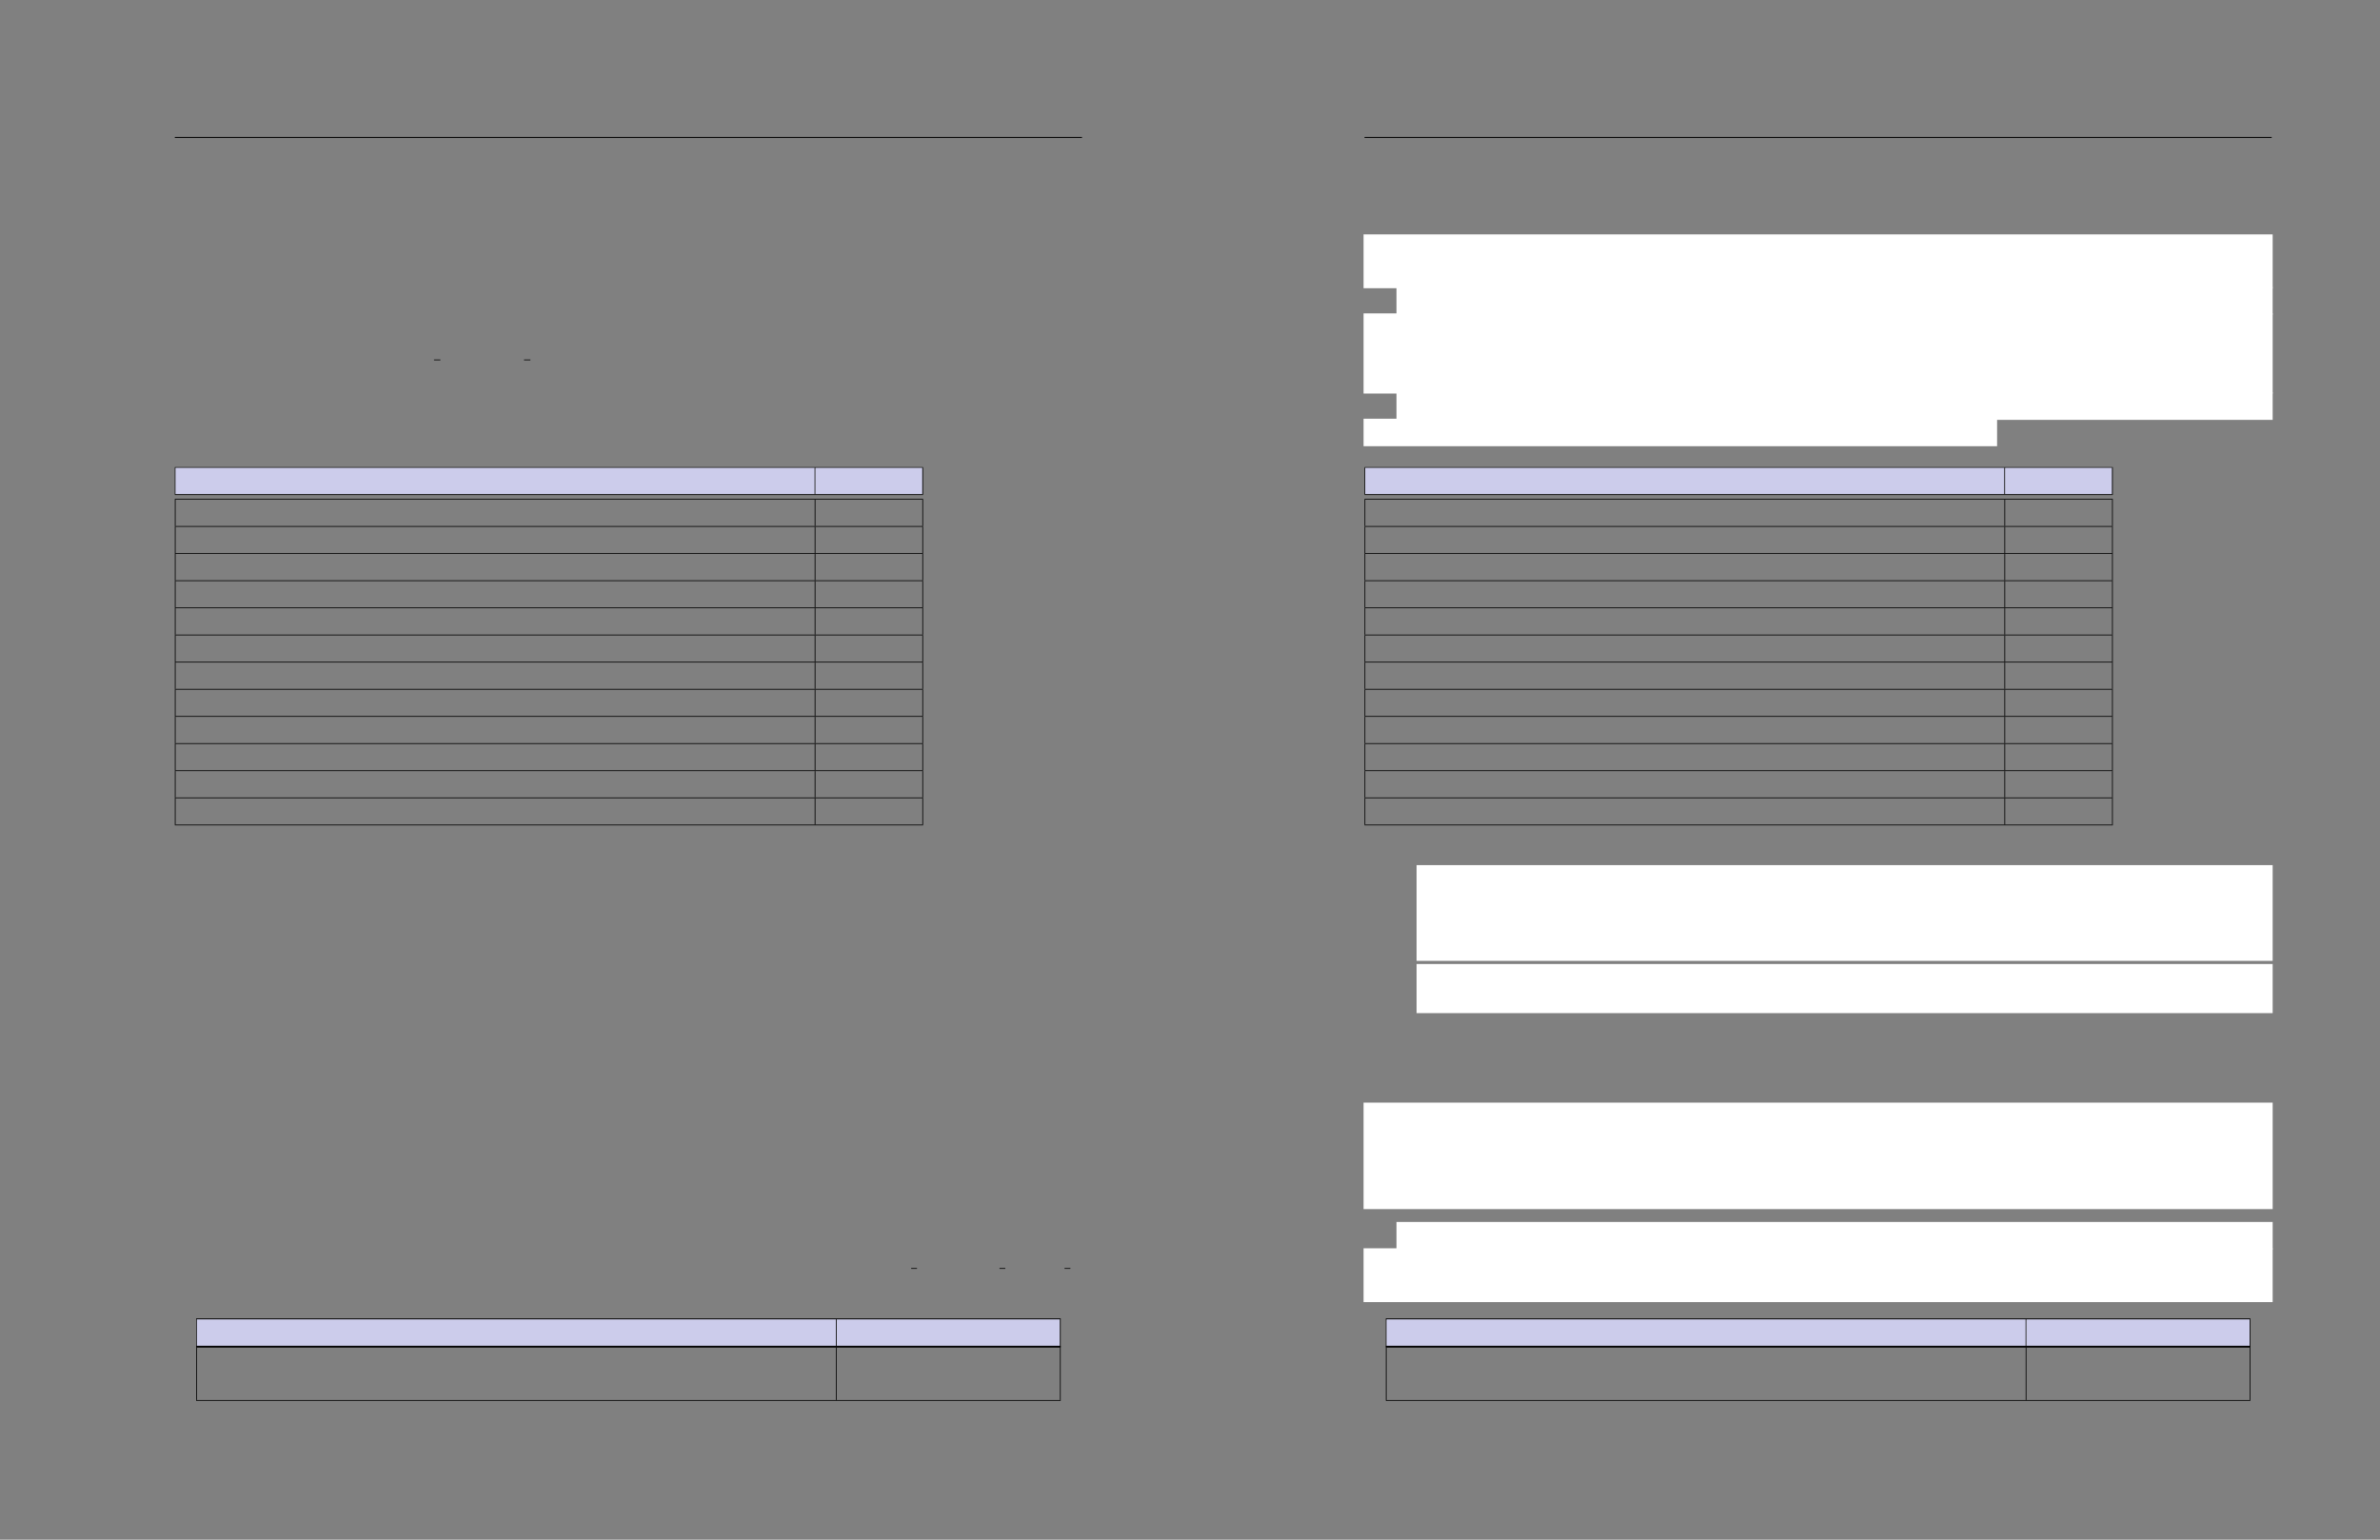 <svg xmlns="http://www.w3.org/2000/svg" xmlns:xlink="http://www.w3.org/1999/xlink" id="body_9" preserveAspectRatio="xMinYMin meet" viewBox="0 0 1632 1056"><rect x="0" y="0" width="1632" height="1056" fill="#808080" stroke="none"/><defs><clipPath id="1"><path id="" clip-rule="evenodd" transform="matrix(1 0 0 1 0 0)" d="M0 792L0 0L0 0L1224 0L1224 0L1224 792L1224 792L0 792z" /></clipPath></defs><g transform="matrix(1.333 0 0 1.333 0 0)"><g clip-path="url(#1)"><path id="17" transform="matrix(1 0 0 -1 0 792)" d="M701.933 721.28L1168.588 721.28" stroke="#000000" stroke-width="0.498" fill="none" /><path id="39" transform="matrix(1 0 0 -1 0 792)" d="M835.266 606.826L838.539 606.826" stroke="#000000" stroke-width="0.398" fill="none" /><path id="40" transform="matrix(1 0 0 -1 0 792)" d="M881.564 606.826L884.837 606.826" stroke="#000000" stroke-width="0.398" fill="none" /><path id="41" transform="matrix(1 0 0 -1 0 792)" d="M701.933 551.463L1086.864 551.463" stroke="#000000" stroke-width="0.398" fill="none" /><path id="42" transform="matrix(1 0 0 -1 0 792)" d="M702.132 537.697L702.132 551.264" stroke="#000000" stroke-width="0.398" fill="none" /><path id="43" transform="matrix(1 0 0 -1 0 792)" d="M702.331 537.697L1031.086 537.697L1031.086 551.264L702.331 551.264z" stroke="none" fill="#CCCCEB" fill-rule="nonzero" /><path id="53" transform="matrix(1 0 0 -1 0 792)" d="M1031.285 537.697L1031.285 551.264" stroke="#000000" stroke-width="0.398" fill="none" /><path id="54" transform="matrix(1 0 0 -1 0 792)" d="M1031.484 537.697L1086.464 537.697L1086.464 551.264L1031.484 551.264z" stroke="none" fill="#CCCCEB" fill-rule="nonzero" /><path id="61" transform="matrix(1 0 0 -1 0 792)" d="M1086.664 537.697L1086.664 551.264" stroke="#000000" stroke-width="0.398" fill="none" /><path id="62" transform="matrix(1 0 0 -1 0 792)" d="M701.933 537.498L1086.864 537.498" stroke="#000000" stroke-width="0.398" fill="none" /><path id="63" transform="matrix(1 0 0 -1 0 792)" d="M701.933 535.107L1086.864 535.107" stroke="#000000" stroke-width="0.398" fill="none" /><path id="64" transform="matrix(1 0 0 -1 0 792)" d="M702.132 521.341L702.132 534.908" stroke="#000000" stroke-width="0.398" fill="none" /><path id="98" transform="matrix(1 0 0 -1 0 792)" d="M1031.285 521.341L1031.285 534.908" stroke="#000000" stroke-width="0.398" fill="none" /><path id="100" transform="matrix(1 0 0 -1 0 792)" d="M1086.664 521.341L1086.664 534.908" stroke="#000000" stroke-width="0.398" fill="none" /><path id="101" transform="matrix(1 0 0 -1 0 792)" d="M701.933 521.142L1086.864 521.142" stroke="#000000" stroke-width="0.398" fill="none" /><path id="102" transform="matrix(1 0 0 -1 0 792)" d="M702.132 507.376L702.132 520.943" stroke="#000000" stroke-width="0.398" fill="none" /><path id="133" transform="matrix(1 0 0 -1 0 792)" d="M1031.285 507.376L1031.285 520.943" stroke="#000000" stroke-width="0.398" fill="none" /><path id="135" transform="matrix(1 0 0 -1 0 792)" d="M1086.664 507.376L1086.664 520.943" stroke="#000000" stroke-width="0.398" fill="none" /><path id="136" transform="matrix(1 0 0 -1 0 792)" d="M701.933 507.177L1086.864 507.177" stroke="#000000" stroke-width="0.398" fill="none" /><path id="137" transform="matrix(1 0 0 -1 0 792)" d="M702.132 493.411L702.132 506.978" stroke="#000000" stroke-width="0.398" fill="none" /><path id="174" transform="matrix(1 0 0 -1 0 792)" d="M1031.285 493.411L1031.285 506.978" stroke="#000000" stroke-width="0.398" fill="none" /><path id="176" transform="matrix(1 0 0 -1 0 792)" d="M1086.664 493.411L1086.664 506.978" stroke="#000000" stroke-width="0.398" fill="none" /><path id="177" transform="matrix(1 0 0 -1 0 792)" d="M701.933 493.212L1086.864 493.212" stroke="#000000" stroke-width="0.398" fill="none" /><path id="178" transform="matrix(1 0 0 -1 0 792)" d="M702.132 479.446L702.132 493.013" stroke="#000000" stroke-width="0.398" fill="none" /><path id="232" transform="matrix(1 0 0 -1 0 792)" d="M1031.285 479.446L1031.285 493.013" stroke="#000000" stroke-width="0.398" fill="none" /><path id="234" transform="matrix(1 0 0 -1 0 792)" d="M1086.664 479.446L1086.664 493.013" stroke="#000000" stroke-width="0.398" fill="none" /><path id="235" transform="matrix(1 0 0 -1 0 792)" d="M701.933 479.246L1086.864 479.246" stroke="#000000" stroke-width="0.398" fill="none" /><path id="236" transform="matrix(1 0 0 -1 0 792)" d="M702.132 465.48L702.132 479.047" stroke="#000000" stroke-width="0.398" fill="none" /><path id="279" transform="matrix(1 0 0 -1 0 792)" d="M1031.285 465.48L1031.285 479.047" stroke="#000000" stroke-width="0.398" fill="none" /><path id="281" transform="matrix(1 0 0 -1 0 792)" d="M1086.664 465.48L1086.664 479.047" stroke="#000000" stroke-width="0.398" fill="none" /><path id="282" transform="matrix(1 0 0 -1 0 792)" d="M701.933 465.281L1086.864 465.281" stroke="#000000" stroke-width="0.398" fill="none" /><path id="283" transform="matrix(1 0 0 -1 0 792)" d="M702.132 451.515L702.132 465.082" stroke="#000000" stroke-width="0.398" fill="none" /><path id="311" transform="matrix(1 0 0 -1 0 792)" d="M1031.285 451.515L1031.285 465.082" stroke="#000000" stroke-width="0.398" fill="none" /><path id="313" transform="matrix(1 0 0 -1 0 792)" d="M1086.664 451.515L1086.664 465.082" stroke="#000000" stroke-width="0.398" fill="none" /><path id="314" transform="matrix(1 0 0 -1 0 792)" d="M701.933 451.316L1086.864 451.316" stroke="#000000" stroke-width="0.398" fill="none" /><path id="315" transform="matrix(1 0 0 -1 0 792)" d="M702.132 437.55L702.132 451.117" stroke="#000000" stroke-width="0.398" fill="none" /><path id="364" transform="matrix(1 0 0 -1 0 792)" d="M1031.285 437.55L1031.285 451.117" stroke="#000000" stroke-width="0.398" fill="none" /><path id="366" transform="matrix(1 0 0 -1 0 792)" d="M1086.664 437.55L1086.664 451.117" stroke="#000000" stroke-width="0.398" fill="none" /><path id="367" transform="matrix(1 0 0 -1 0 792)" d="M701.933 437.351L1086.864 437.351" stroke="#000000" stroke-width="0.398" fill="none" /><path id="368" transform="matrix(1 0 0 -1 0 792)" d="M702.132 423.585L702.132 437.152" stroke="#000000" stroke-width="0.398" fill="none" /><path id="402" transform="matrix(1 0 0 -1 0 792)" d="M1031.285 423.585L1031.285 437.152" stroke="#000000" stroke-width="0.398" fill="none" /><path id="404" transform="matrix(1 0 0 -1 0 792)" d="M1086.664 423.585L1086.664 437.152" stroke="#000000" stroke-width="0.398" fill="none" /><path id="405" transform="matrix(1 0 0 -1 0 792)" d="M701.933 423.386L1086.864 423.386" stroke="#000000" stroke-width="0.398" fill="none" /><path id="406" transform="matrix(1 0 0 -1 0 792)" d="M702.132 409.62L702.132 423.187" stroke="#000000" stroke-width="0.398" fill="none" /><path id="451" transform="matrix(1 0 0 -1 0 792)" d="M1031.285 409.62L1031.285 423.187" stroke="#000000" stroke-width="0.398" fill="none" /><path id="453" transform="matrix(1 0 0 -1 0 792)" d="M1086.664 409.62L1086.664 423.187" stroke="#000000" stroke-width="0.398" fill="none" /><path id="454" transform="matrix(1 0 0 -1 0 792)" d="M701.933 409.421L1086.864 409.421" stroke="#000000" stroke-width="0.398" fill="none" /><path id="455" transform="matrix(1 0 0 -1 0 792)" d="M702.132 395.655L702.132 409.222" stroke="#000000" stroke-width="0.398" fill="none" /><path id="503" transform="matrix(1 0 0 -1 0 792)" d="M1031.285 395.655L1031.285 409.222" stroke="#000000" stroke-width="0.398" fill="none" /><path id="505" transform="matrix(1 0 0 -1 0 792)" d="M1086.664 395.655L1086.664 409.222" stroke="#000000" stroke-width="0.398" fill="none" /><path id="506" transform="matrix(1 0 0 -1 0 792)" d="M701.933 395.456L1086.864 395.456" stroke="#000000" stroke-width="0.398" fill="none" /><path id="507" transform="matrix(1 0 0 -1 0 792)" d="M702.132 381.69L702.132 395.257" stroke="#000000" stroke-width="0.398" fill="none" /><path id="556" transform="matrix(1 0 0 -1 0 792)" d="M1031.285 381.69L1031.285 395.257" stroke="#000000" stroke-width="0.398" fill="none" /><path id="558" transform="matrix(1 0 0 -1 0 792)" d="M1086.664 381.69L1086.664 395.257" stroke="#000000" stroke-width="0.398" fill="none" /><path id="559" transform="matrix(1 0 0 -1 0 792)" d="M701.933 381.49L1086.864 381.49" stroke="#000000" stroke-width="0.398" fill="none" /><path id="560" transform="matrix(1 0 0 -1 0 792)" d="M702.132 367.724L702.132 381.291" stroke="#000000" stroke-width="0.398" fill="none" /><path id="611" transform="matrix(1 0 0 -1 0 792)" d="M1031.285 367.724L1031.285 381.291" stroke="#000000" stroke-width="0.398" fill="none" /><path id="613" transform="matrix(1 0 0 -1 0 792)" d="M1086.664 367.724L1086.664 381.291" stroke="#000000" stroke-width="0.398" fill="none" /><path id="614" transform="matrix(1 0 0 -1 0 792)" d="M701.933 367.525L1086.864 367.525" stroke="#000000" stroke-width="0.398" fill="none" /><path id="630" transform="matrix(1 0 0 -1 0 792)" d="M1080.717 139.345L1083.706 139.345" stroke="#000000" stroke-width="0.398" fill="none" /><path id="631" transform="matrix(1 0 0 -1 0 792)" d="M1126.147 139.345L1129.136 139.345" stroke="#000000" stroke-width="0.398" fill="none" /><path id="632" transform="matrix(1 0 0 -1 0 792)" d="M1159.621 139.345L1162.61 139.345" stroke="#000000" stroke-width="0.398" fill="none" /><path id="633" transform="matrix(1 0 0 -1 0 792)" d="M712.884 113.316L1157.636 113.316" stroke="#000000" stroke-width="0.398" fill="none" /><path id="634" transform="matrix(1 0 0 -1 0 792)" d="M712.884 113.316L1157.636 113.316" stroke="#000000" stroke-width="0.398" fill="none" /><path id="635" transform="matrix(1 0 0 -1 0 792)" d="M713.083 99.55L713.083 113.117" stroke="#000000" stroke-width="0.398" fill="none" /><path id="636" transform="matrix(1 0 0 -1 0 792)" d="M713.283 99.55L1042.038 99.55L1042.038 113.117L713.283 113.117z" stroke="none" fill="#CCCCEB" fill-rule="nonzero" /><path id="646" transform="matrix(1 0 0 -1 0 792)" d="M1042.237 99.55L1042.237 113.117" stroke="#000000" stroke-width="0.398" fill="none" /><path id="647" transform="matrix(1 0 0 -1 0 792)" d="M1042.436 99.55L1157.238 99.55L1157.238 113.117L1042.436 113.117z" stroke="none" fill="#CCCCEB" fill-rule="nonzero" /><path id="654" transform="matrix(1 0 0 -1 0 792)" d="M1157.437 99.55L1157.437 113.117" stroke="#000000" stroke-width="0.398" fill="none" /><path id="655" transform="matrix(1 0 0 -1 0 792)" d="M712.884 99.351L1157.636 99.351" stroke="#000000" stroke-width="0.398" fill="none" /><path id="656" transform="matrix(1 0 0 -1 0 792)" d="M712.884 99.351L1157.636 99.351" stroke="#000000" stroke-width="0.398" fill="none" /><path id="657" transform="matrix(1 0 0 -1 0 792)" d="M712.884 98.953L1157.636 98.953" stroke="#000000" stroke-width="0.398" fill="none" /><path id="658" transform="matrix(1 0 0 -1 0 792)" d="M712.884 98.953L1157.636 98.953" stroke="#000000" stroke-width="0.398" fill="none" /><path id="659" transform="matrix(1 0 0 -1 0 792)" d="M713.083 71.655L713.083 98.753" stroke="#000000" stroke-width="0.398" fill="none" /><path id="721" transform="matrix(1 0 0 -1 0 792)" d="M1042.237 71.655L1042.237 98.753" stroke="#000000" stroke-width="0.398" fill="none" /><path id="723" transform="matrix(1 0 0 -1 0 792)" d="M1157.437 71.655L1157.437 98.753" stroke="#000000" stroke-width="0.398" fill="none" /><path id="724" transform="matrix(1 0 0 -1 0 792)" d="M712.884 71.456L1157.636 71.456" stroke="#000000" stroke-width="0.398" fill="none" /><path id="725" transform="matrix(1 0 0 -1 0 792)" d="M701.933 644.208L1168.591 644.208L1168.591 644.208L1168.591 670.904L1168.591 670.904L701.933 670.904z" stroke="#FFFFFF" stroke-width="1" fill="#FFFFFF" fill-rule="nonzero" /><path id="768" transform="matrix(1 0 0 -1 0 792)" d="M718.869 630.66L1168.585 630.66L1168.585 630.66L1168.585 643.806L1168.585 643.806L718.869 643.806z" stroke="#FFFFFF" stroke-width="1" fill="#FFFFFF" fill-rule="nonzero" /><path id="798" transform="matrix(1 0 0 -1 0 792)" d="M701.933 590.013L1168.593 590.013L1168.593 590.013L1168.593 630.256L1168.593 630.256L701.933 630.256z" stroke="#FFFFFF" stroke-width="1" fill="#FFFFFF" fill-rule="nonzero" /><path id="863" transform="matrix(1 0 0 -1 0 792)" d="M718.869 576.463L1168.586 576.463L1168.586 576.463L1168.586 589.609L1168.586 589.609L718.869 589.609z" stroke="#FFFFFF" stroke-width="1" fill="#FFFFFF" fill-rule="nonzero" /><path id="893" transform="matrix(1 0 0 -1 0 792)" d="M701.933 562.914L1026.828 562.914L1026.828 562.914L1026.828 576.059L1026.828 576.059L701.933 576.059z" stroke="#FFFFFF" stroke-width="1" fill="#FFFFFF" fill-rule="nonzero" /><path id="923" transform="matrix(1 0 0 -1 0 792)" d="M729.206 298.106L1168.587 298.106L1168.587 298.106L1168.587 346.375L1168.587 346.375L729.206 346.375z" stroke="#FFFFFF" stroke-width="1" fill="#FFFFFF" fill-rule="nonzero" /><path id="1033" transform="matrix(1 0 0 -1 0 792)" d="M729.206 271.207L1168.586 271.207L1168.586 271.207L1168.586 295.496L1168.586 295.496L729.206 295.496z" stroke="#FFFFFF" stroke-width="1" fill="#FFFFFF" fill-rule="nonzero" /><path id="1087" transform="matrix(1 0 0 -1 0 792)" d="M701.933 170.379L1168.591 170.379L1168.591 170.379L1168.591 224.172L1168.591 224.172L701.933 224.172z" stroke="#FFFFFF" stroke-width="1" fill="#FFFFFF" fill-rule="nonzero" /><path id="1211" transform="matrix(1 0 0 -1 0 792)" d="M718.869 149.629L1168.592 149.629L1168.592 149.629L1168.592 162.774L1168.592 162.774L718.869 162.774z" stroke="#FFFFFF" stroke-width="1" fill="#FFFFFF" fill-rule="nonzero" /><path id="1246" transform="matrix(1 0 0 -1 0 792)" d="M701.933 122.531L1168.588 122.531L1168.588 122.531L1168.588 149.226L1168.588 149.226L701.933 149.226z" stroke="#FFFFFF" stroke-width="1" fill="#FFFFFF" fill-rule="nonzero" /><path id="1330" transform="matrix(1 0 0 -1 0 792)" d="M89.933 721.28L556.588 721.28" stroke="#000000" stroke-width="0.498" fill="none" /><path id="1671" transform="matrix(1 0 0 -1 0 792)" d="M223.266 606.826L226.539 606.826" stroke="#000000" stroke-width="0.398" fill="none" /><path id="1678" transform="matrix(1 0 0 -1 0 792)" d="M269.564 606.826L272.837 606.826" stroke="#000000" stroke-width="0.398" fill="none" /><path id="1909" transform="matrix(1 0 0 -1 0 792)" d="M89.933 551.463L474.864 551.463" stroke="#000000" stroke-width="0.398" fill="none" /><path id="1910" transform="matrix(1 0 0 -1 0 792)" d="M90.132 537.697L90.132 551.264" stroke="#000000" stroke-width="0.398" fill="none" /><path id="1911" transform="matrix(1 0 0 -1 0 792)" d="M90.331 537.697L419.086 537.697L419.086 551.264L90.331 551.264z" stroke="none" fill="#CCCCEB" fill-rule="nonzero" /><path id="1921" transform="matrix(1 0 0 -1 0 792)" d="M419.285 537.697L419.285 551.264" stroke="#000000" stroke-width="0.398" fill="none" /><path id="1922" transform="matrix(1 0 0 -1 0 792)" d="M419.484 537.697L474.464 537.697L474.464 551.264L419.484 551.264z" stroke="none" fill="#CCCCEB" fill-rule="nonzero" /><path id="1929" transform="matrix(1 0 0 -1 0 792)" d="M474.664 537.697L474.664 551.264" stroke="#000000" stroke-width="0.398" fill="none" /><path id="1930" transform="matrix(1 0 0 -1 0 792)" d="M89.933 537.498L474.864 537.498" stroke="#000000" stroke-width="0.398" fill="none" /><path id="1931" transform="matrix(1 0 0 -1 0 792)" d="M89.933 535.107L474.864 535.107" stroke="#000000" stroke-width="0.398" fill="none" /><path id="1932" transform="matrix(1 0 0 -1 0 792)" d="M90.132 521.341L90.132 534.908" stroke="#000000" stroke-width="0.398" fill="none" /><path id="1966" transform="matrix(1 0 0 -1 0 792)" d="M419.285 521.341L419.285 534.908" stroke="#000000" stroke-width="0.398" fill="none" /><path id="1968" transform="matrix(1 0 0 -1 0 792)" d="M474.664 521.341L474.664 534.908" stroke="#000000" stroke-width="0.398" fill="none" /><path id="1969" transform="matrix(1 0 0 -1 0 792)" d="M89.933 521.142L474.864 521.142" stroke="#000000" stroke-width="0.398" fill="none" /><path id="1970" transform="matrix(1 0 0 -1 0 792)" d="M90.132 507.376L90.132 520.943" stroke="#000000" stroke-width="0.398" fill="none" /><path id="2001" transform="matrix(1 0 0 -1 0 792)" d="M419.285 507.376L419.285 520.943" stroke="#000000" stroke-width="0.398" fill="none" /><path id="2003" transform="matrix(1 0 0 -1 0 792)" d="M474.664 507.376L474.664 520.943" stroke="#000000" stroke-width="0.398" fill="none" /><path id="2004" transform="matrix(1 0 0 -1 0 792)" d="M89.933 507.177L474.864 507.177" stroke="#000000" stroke-width="0.398" fill="none" /><path id="2005" transform="matrix(1 0 0 -1 0 792)" d="M90.132 493.411L90.132 506.978" stroke="#000000" stroke-width="0.398" fill="none" /><path id="2042" transform="matrix(1 0 0 -1 0 792)" d="M419.285 493.411L419.285 506.978" stroke="#000000" stroke-width="0.398" fill="none" /><path id="2044" transform="matrix(1 0 0 -1 0 792)" d="M474.664 493.411L474.664 506.978" stroke="#000000" stroke-width="0.398" fill="none" /><path id="2045" transform="matrix(1 0 0 -1 0 792)" d="M89.933 493.212L474.864 493.212" stroke="#000000" stroke-width="0.398" fill="none" /><path id="2046" transform="matrix(1 0 0 -1 0 792)" d="M90.132 479.446L90.132 493.013" stroke="#000000" stroke-width="0.398" fill="none" /><path id="2100" transform="matrix(1 0 0 -1 0 792)" d="M419.285 479.446L419.285 493.013" stroke="#000000" stroke-width="0.398" fill="none" /><path id="2102" transform="matrix(1 0 0 -1 0 792)" d="M474.664 479.446L474.664 493.013" stroke="#000000" stroke-width="0.398" fill="none" /><path id="2103" transform="matrix(1 0 0 -1 0 792)" d="M89.933 479.246L474.864 479.246" stroke="#000000" stroke-width="0.398" fill="none" /><path id="2104" transform="matrix(1 0 0 -1 0 792)" d="M90.132 465.48L90.132 479.047" stroke="#000000" stroke-width="0.398" fill="none" /><path id="2147" transform="matrix(1 0 0 -1 0 792)" d="M419.285 465.48L419.285 479.047" stroke="#000000" stroke-width="0.398" fill="none" /><path id="2149" transform="matrix(1 0 0 -1 0 792)" d="M474.664 465.48L474.664 479.047" stroke="#000000" stroke-width="0.398" fill="none" /><path id="2150" transform="matrix(1 0 0 -1 0 792)" d="M89.933 465.281L474.864 465.281" stroke="#000000" stroke-width="0.398" fill="none" /><path id="2151" transform="matrix(1 0 0 -1 0 792)" d="M90.132 451.515L90.132 465.082" stroke="#000000" stroke-width="0.398" fill="none" /><path id="2179" transform="matrix(1 0 0 -1 0 792)" d="M419.285 451.515L419.285 465.082" stroke="#000000" stroke-width="0.398" fill="none" /><path id="2181" transform="matrix(1 0 0 -1 0 792)" d="M474.664 451.515L474.664 465.082" stroke="#000000" stroke-width="0.398" fill="none" /><path id="2182" transform="matrix(1 0 0 -1 0 792)" d="M89.933 451.316L474.864 451.316" stroke="#000000" stroke-width="0.398" fill="none" /><path id="2183" transform="matrix(1 0 0 -1 0 792)" d="M90.132 437.55L90.132 451.117" stroke="#000000" stroke-width="0.398" fill="none" /><path id="2232" transform="matrix(1 0 0 -1 0 792)" d="M419.285 437.55L419.285 451.117" stroke="#000000" stroke-width="0.398" fill="none" /><path id="2234" transform="matrix(1 0 0 -1 0 792)" d="M474.664 437.55L474.664 451.117" stroke="#000000" stroke-width="0.398" fill="none" /><path id="2235" transform="matrix(1 0 0 -1 0 792)" d="M89.933 437.351L474.864 437.351" stroke="#000000" stroke-width="0.398" fill="none" /><path id="2236" transform="matrix(1 0 0 -1 0 792)" d="M90.132 423.585L90.132 437.152" stroke="#000000" stroke-width="0.398" fill="none" /><path id="2270" transform="matrix(1 0 0 -1 0 792)" d="M419.285 423.585L419.285 437.152" stroke="#000000" stroke-width="0.398" fill="none" /><path id="2272" transform="matrix(1 0 0 -1 0 792)" d="M474.664 423.585L474.664 437.152" stroke="#000000" stroke-width="0.398" fill="none" /><path id="2273" transform="matrix(1 0 0 -1 0 792)" d="M89.933 423.386L474.864 423.386" stroke="#000000" stroke-width="0.398" fill="none" /><path id="2274" transform="matrix(1 0 0 -1 0 792)" d="M90.132 409.62L90.132 423.187" stroke="#000000" stroke-width="0.398" fill="none" /><path id="2319" transform="matrix(1 0 0 -1 0 792)" d="M419.285 409.62L419.285 423.187" stroke="#000000" stroke-width="0.398" fill="none" /><path id="2321" transform="matrix(1 0 0 -1 0 792)" d="M474.664 409.62L474.664 423.187" stroke="#000000" stroke-width="0.398" fill="none" /><path id="2322" transform="matrix(1 0 0 -1 0 792)" d="M89.933 409.421L474.864 409.421" stroke="#000000" stroke-width="0.398" fill="none" /><path id="2323" transform="matrix(1 0 0 -1 0 792)" d="M90.132 395.655L90.132 409.222" stroke="#000000" stroke-width="0.398" fill="none" /><path id="2371" transform="matrix(1 0 0 -1 0 792)" d="M419.285 395.655L419.285 409.222" stroke="#000000" stroke-width="0.398" fill="none" /><path id="2373" transform="matrix(1 0 0 -1 0 792)" d="M474.664 395.655L474.664 409.222" stroke="#000000" stroke-width="0.398" fill="none" /><path id="2374" transform="matrix(1 0 0 -1 0 792)" d="M89.933 395.456L474.864 395.456" stroke="#000000" stroke-width="0.398" fill="none" /><path id="2375" transform="matrix(1 0 0 -1 0 792)" d="M90.132 381.69L90.132 395.257" stroke="#000000" stroke-width="0.398" fill="none" /><path id="2424" transform="matrix(1 0 0 -1 0 792)" d="M419.285 381.69L419.285 395.257" stroke="#000000" stroke-width="0.398" fill="none" /><path id="2426" transform="matrix(1 0 0 -1 0 792)" d="M474.664 381.69L474.664 395.257" stroke="#000000" stroke-width="0.398" fill="none" /><path id="2427" transform="matrix(1 0 0 -1 0 792)" d="M89.933 381.49L474.864 381.49" stroke="#000000" stroke-width="0.398" fill="none" /><path id="2428" transform="matrix(1 0 0 -1 0 792)" d="M90.132 367.724L90.132 381.291" stroke="#000000" stroke-width="0.398" fill="none" /><path id="2479" transform="matrix(1 0 0 -1 0 792)" d="M419.285 367.724L419.285 381.291" stroke="#000000" stroke-width="0.398" fill="none" /><path id="2481" transform="matrix(1 0 0 -1 0 792)" d="M474.664 367.724L474.664 381.291" stroke="#000000" stroke-width="0.398" fill="none" /><path id="2482" transform="matrix(1 0 0 -1 0 792)" d="M89.933 367.525L474.864 367.525" stroke="#000000" stroke-width="0.398" fill="none" /><path id="3370" transform="matrix(1 0 0 -1 0 792)" d="M468.717 139.345L471.706 139.345" stroke="#000000" stroke-width="0.398" fill="none" /><path id="3378" transform="matrix(1 0 0 -1 0 792)" d="M514.147 139.345L517.136 139.345" stroke="#000000" stroke-width="0.398" fill="none" /><path id="3384" transform="matrix(1 0 0 -1 0 792)" d="M547.621 139.345L550.61 139.345" stroke="#000000" stroke-width="0.398" fill="none" /><path id="3400" transform="matrix(1 0 0 -1 0 792)" d="M100.884 113.316L545.636 113.316" stroke="#000000" stroke-width="0.398" fill="none" /><path id="3401" transform="matrix(1 0 0 -1 0 792)" d="M100.884 113.316L545.636 113.316" stroke="#000000" stroke-width="0.398" fill="none" /><path id="3402" transform="matrix(1 0 0 -1 0 792)" d="M101.083 99.55L101.083 113.117" stroke="#000000" stroke-width="0.398" fill="none" /><path id="3403" transform="matrix(1 0 0 -1 0 792)" d="M101.283 99.55L430.038 99.55L430.038 113.117L101.283 113.117z" stroke="none" fill="#CCCCEB" fill-rule="nonzero" /><path id="3413" transform="matrix(1 0 0 -1 0 792)" d="M430.237 99.55L430.237 113.117" stroke="#000000" stroke-width="0.398" fill="none" /><path id="3414" transform="matrix(1 0 0 -1 0 792)" d="M430.436 99.55L545.238 99.55L545.238 113.117L430.436 113.117z" stroke="none" fill="#CCCCEB" fill-rule="nonzero" /><path id="3421" transform="matrix(1 0 0 -1 0 792)" d="M545.437 99.55L545.437 113.117" stroke="#000000" stroke-width="0.398" fill="none" /><path id="3422" transform="matrix(1 0 0 -1 0 792)" d="M100.884 99.351L545.636 99.351" stroke="#000000" stroke-width="0.398" fill="none" /><path id="3423" transform="matrix(1 0 0 -1 0 792)" d="M100.884 99.351L545.636 99.351" stroke="#000000" stroke-width="0.398" fill="none" /><path id="3424" transform="matrix(1 0 0 -1 0 792)" d="M100.884 98.953L545.636 98.953" stroke="#000000" stroke-width="0.398" fill="none" /><path id="3425" transform="matrix(1 0 0 -1 0 792)" d="M100.884 98.953L545.636 98.953" stroke="#000000" stroke-width="0.398" fill="none" /><path id="3426" transform="matrix(1 0 0 -1 0 792)" d="M101.083 71.655L101.083 98.753" stroke="#000000" stroke-width="0.398" fill="none" /><path id="3488" transform="matrix(1 0 0 -1 0 792)" d="M430.237 71.655L430.237 98.753" stroke="#000000" stroke-width="0.398" fill="none" /><path id="3490" transform="matrix(1 0 0 -1 0 792)" d="M545.437 71.655L545.437 98.753" stroke="#000000" stroke-width="0.398" fill="none" /><path id="3491" transform="matrix(1 0 0 -1 0 792)" d="M100.884 71.456L545.636 71.456" stroke="#000000" stroke-width="0.398" fill="none" /></g></g></svg>